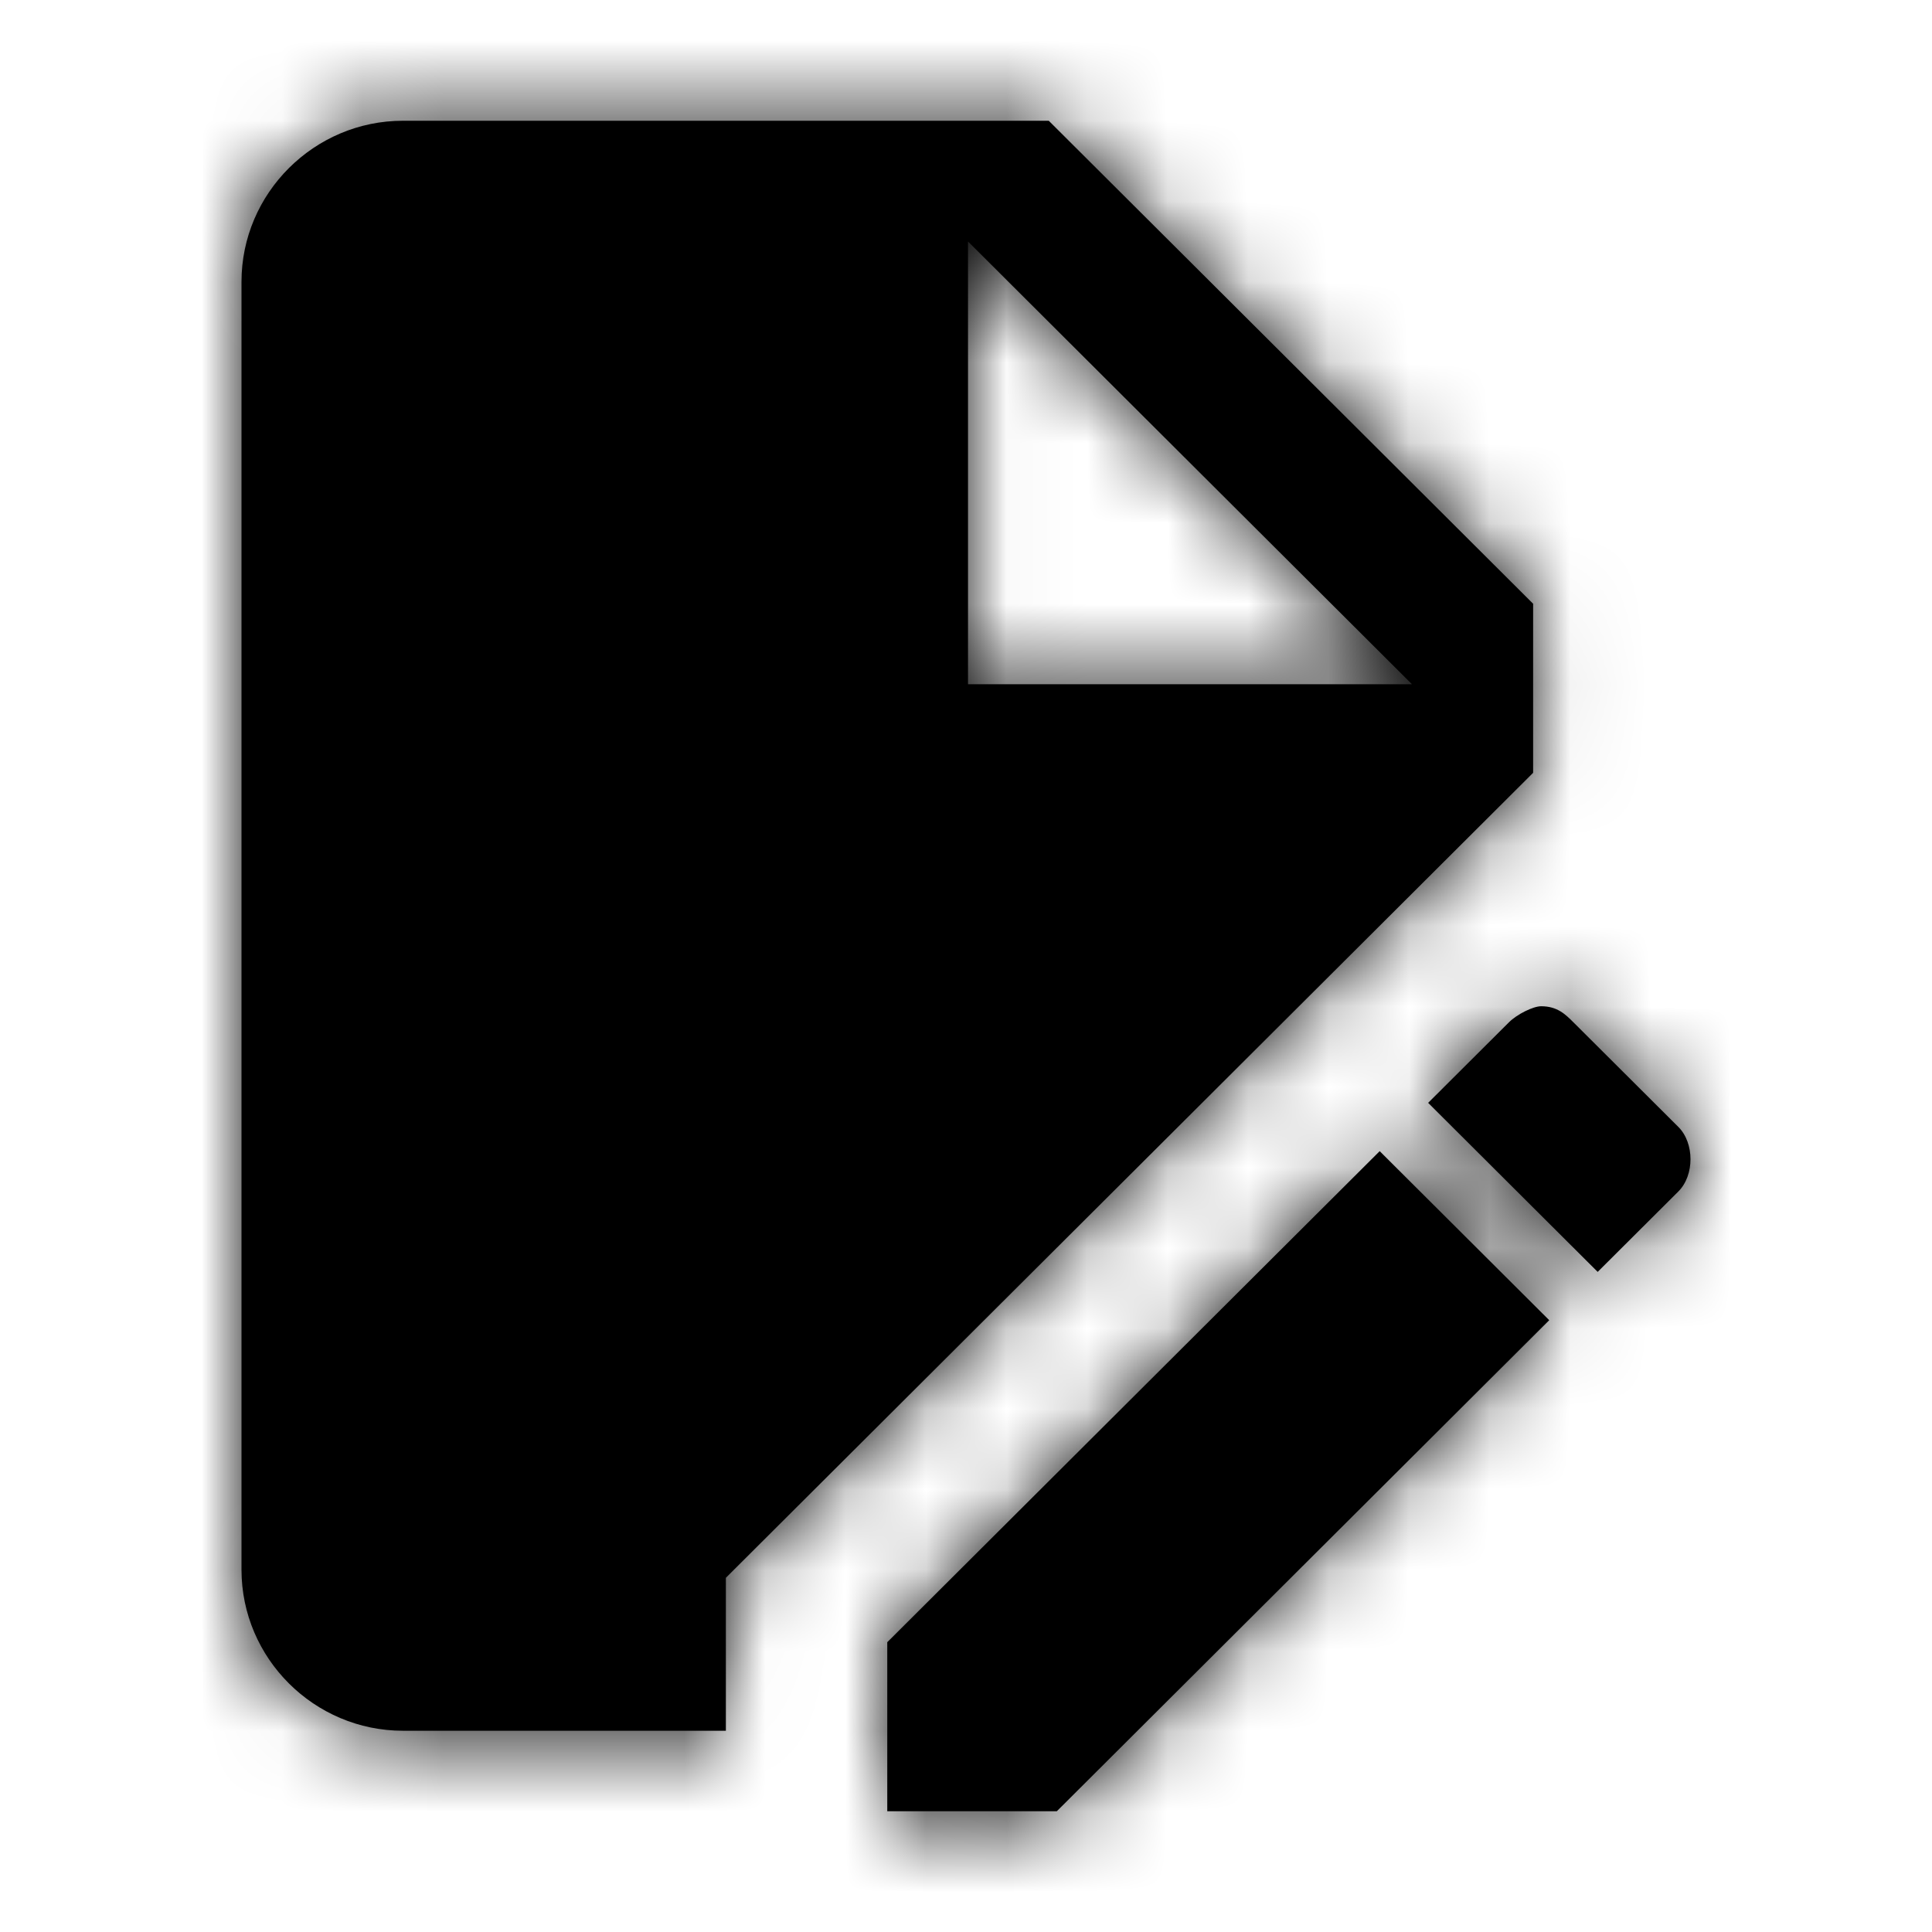 <?xml version="1.0" encoding="UTF-8"?>
<svg width="24px" height="24px" viewBox="0 0 24 24" version="1.1" xmlns="http://www.w3.org/2000/svg" xmlns:xlink="http://www.w3.org/1999/xlink">
    <!-- Generator: sketchtool 62 (101010) - https://sketch.com -->
    <title>5BE1F5C2-EC2F-464D-93C0-77A307A1B6F5</title>
    <desc>Created with sketchtool.</desc>
    <defs>
        <path d="M5.006,1.5 C3.903,1.5 3,2.4 3,3.5 L3,19.5 C3,20.6 3.903,21.5 5.006,21.5 L9.017,21.5 L9.017,19.6 L19.045,9.6 L19.045,7.5 L13.028,1.5 L5.006,1.5 M12.025,3 L17.54,8.5 L12.025,8.5 L12.025,3 M19.145,12.5 C19.045,12.5 18.844,12.6 18.744,12.7 L17.741,13.7 L19.847,15.8 L20.85,14.8 C21.05,14.6 21.05,14.2 20.85,14 L19.546,12.7 C19.446,12.6 19.345,12.5 19.145,12.5 M17.139,14.3 L11.022,20.4 L11.022,22.5 L13.128,22.5 L19.245,16.4 L17.139,14.3 Z" id="path-1"></path>
    </defs>
    <g id="Asset-Artboard-Page" stroke="none" stroke-width="1" fill="none" fill-rule="evenodd">
        <g id="Ikon---Fil-Rediger">
            <mask id="mask-2" fill="white">
                <use xlink:href="#path-1"></use>
            </mask>
            <use id="Shape" fill="#000000" fill-rule="nonzero" xlink:href="#path-1"></use>
            <g id="Farge" mask="url(#mask-2)" fill="#000000">
                <rect id="Rectangle" x="0" y="0" width="24" height="24"></rect>
            </g>
        </g>
    </g>
</svg>